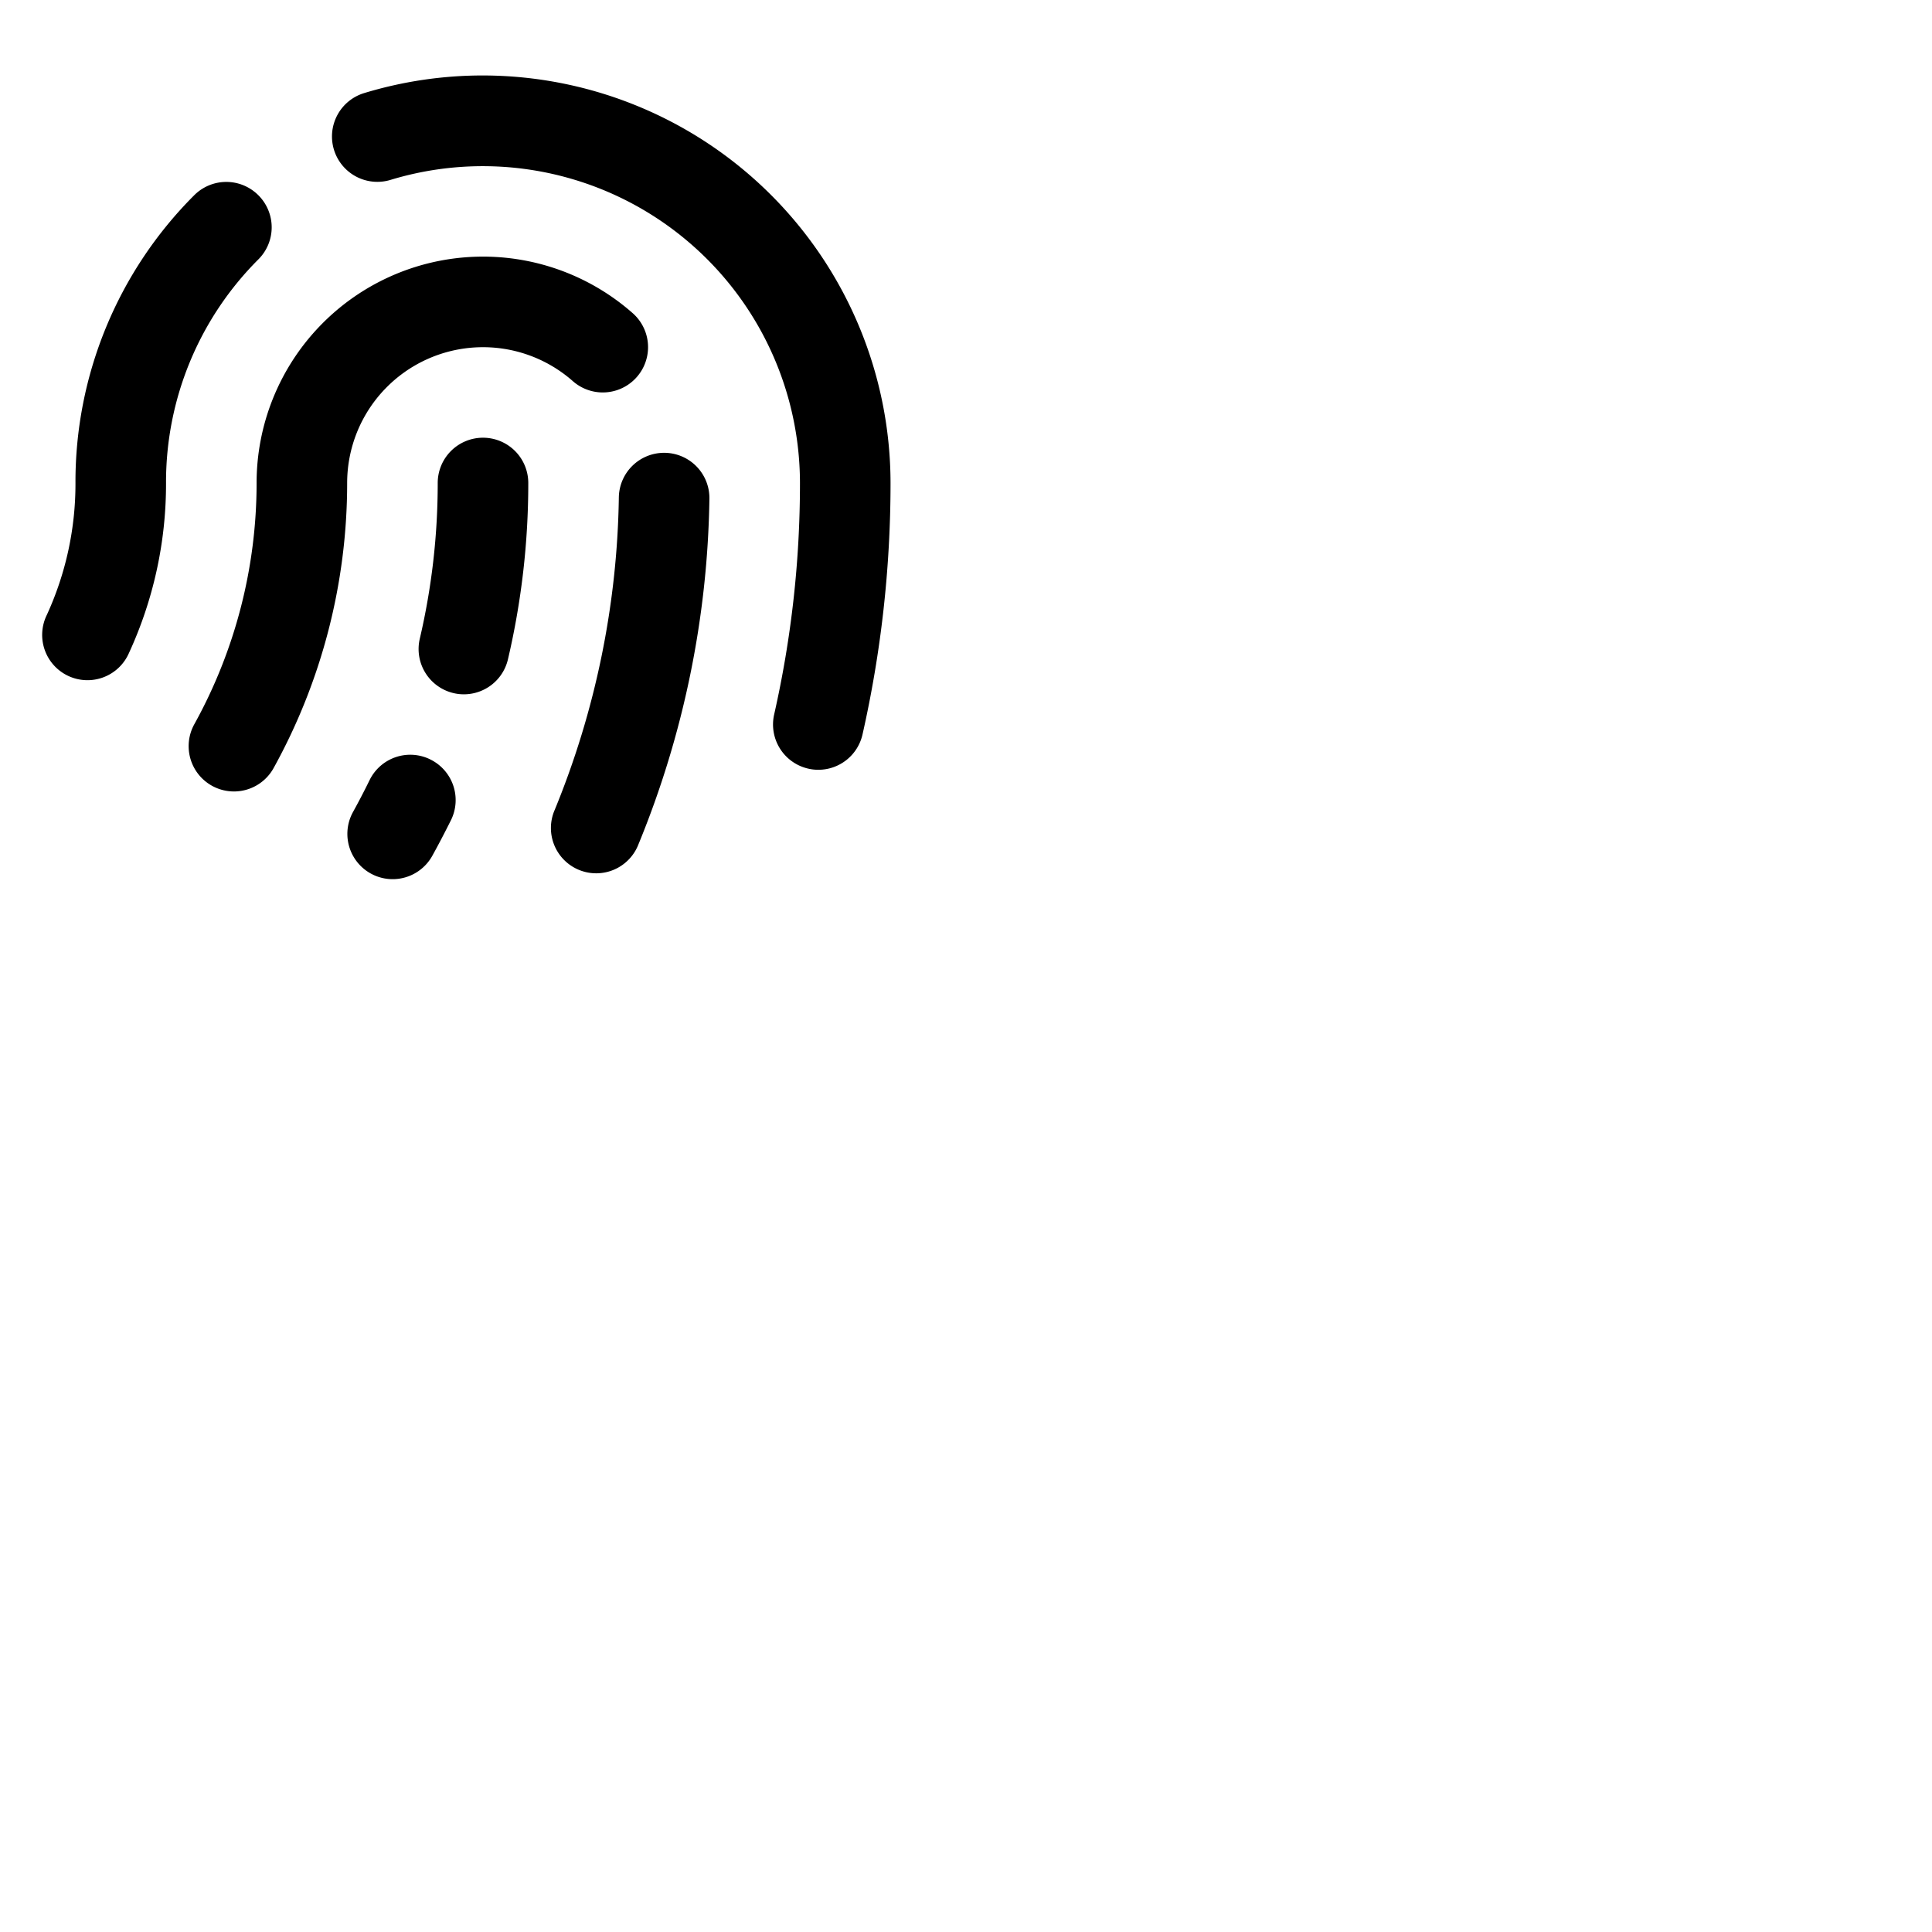 <svg xmlns="http://www.w3.org/2000/svg" version="1.1" viewBox="0 0 512 512" fill="currentColor"><path fill="currentColor" d="M92 128a156.12 156.12 0 0 1-19.5 75.56a12 12 0 1 1-21-11.64A132 132 0 0 0 68 128a60 60 0 0 1 99.68-45a12 12 0 1 1-15.88 18A36 36 0 0 0 92 128m84.16-8H176a12 12 0 0 0-12 11.8a226.76 226.76 0 0 1-17 82.84a12 12 0 1 0 22.19 9.13A250.42 250.42 0 0 0 188 132.2a12 12 0 0 0-11.85-12.2Zm-62.22 81.21a12 12 0 0 0-16 5.54c-1.37 2.81-2.85 5.65-4.38 8.42a12 12 0 1 0 21 11.63c1.74-3.14 3.41-6.35 5-9.55a12 12 0 0 0-5.63-16.04ZM128 116a12 12 0 0 0-12 12a181 181 0 0 1-4.75 41.26a12 12 0 0 0 8.94 14.42a11.79 11.79 0 0 0 2.75.32a12 12 0 0 0 11.67-9.26A204.55 204.55 0 0 0 140 128a12 12 0 0 0-12-12m0-96a108 108 0 0 0-31.5 4.67a12 12 0 0 0 7 23A84.06 84.06 0 0 1 212 128a277.39 277.39 0 0 1-6.84 61.34a12 12 0 0 0 9.05 14.36a11.61 11.61 0 0 0 2.66.3a12 12 0 0 0 11.7-9.34A301.89 301.89 0 0 0 236 128A108.12 108.12 0 0 0 128 20M68.47 51.74a12 12 0 0 0-17 0A107.32 107.32 0 0 0 20 128a83.26 83.26 0 0 1-7.61 35a12 12 0 1 0 21.81 10a107.11 107.11 0 0 0 9.8-45a83.42 83.42 0 0 1 24.5-59.29a12 12 0 0 0-.03-16.97"/></svg>